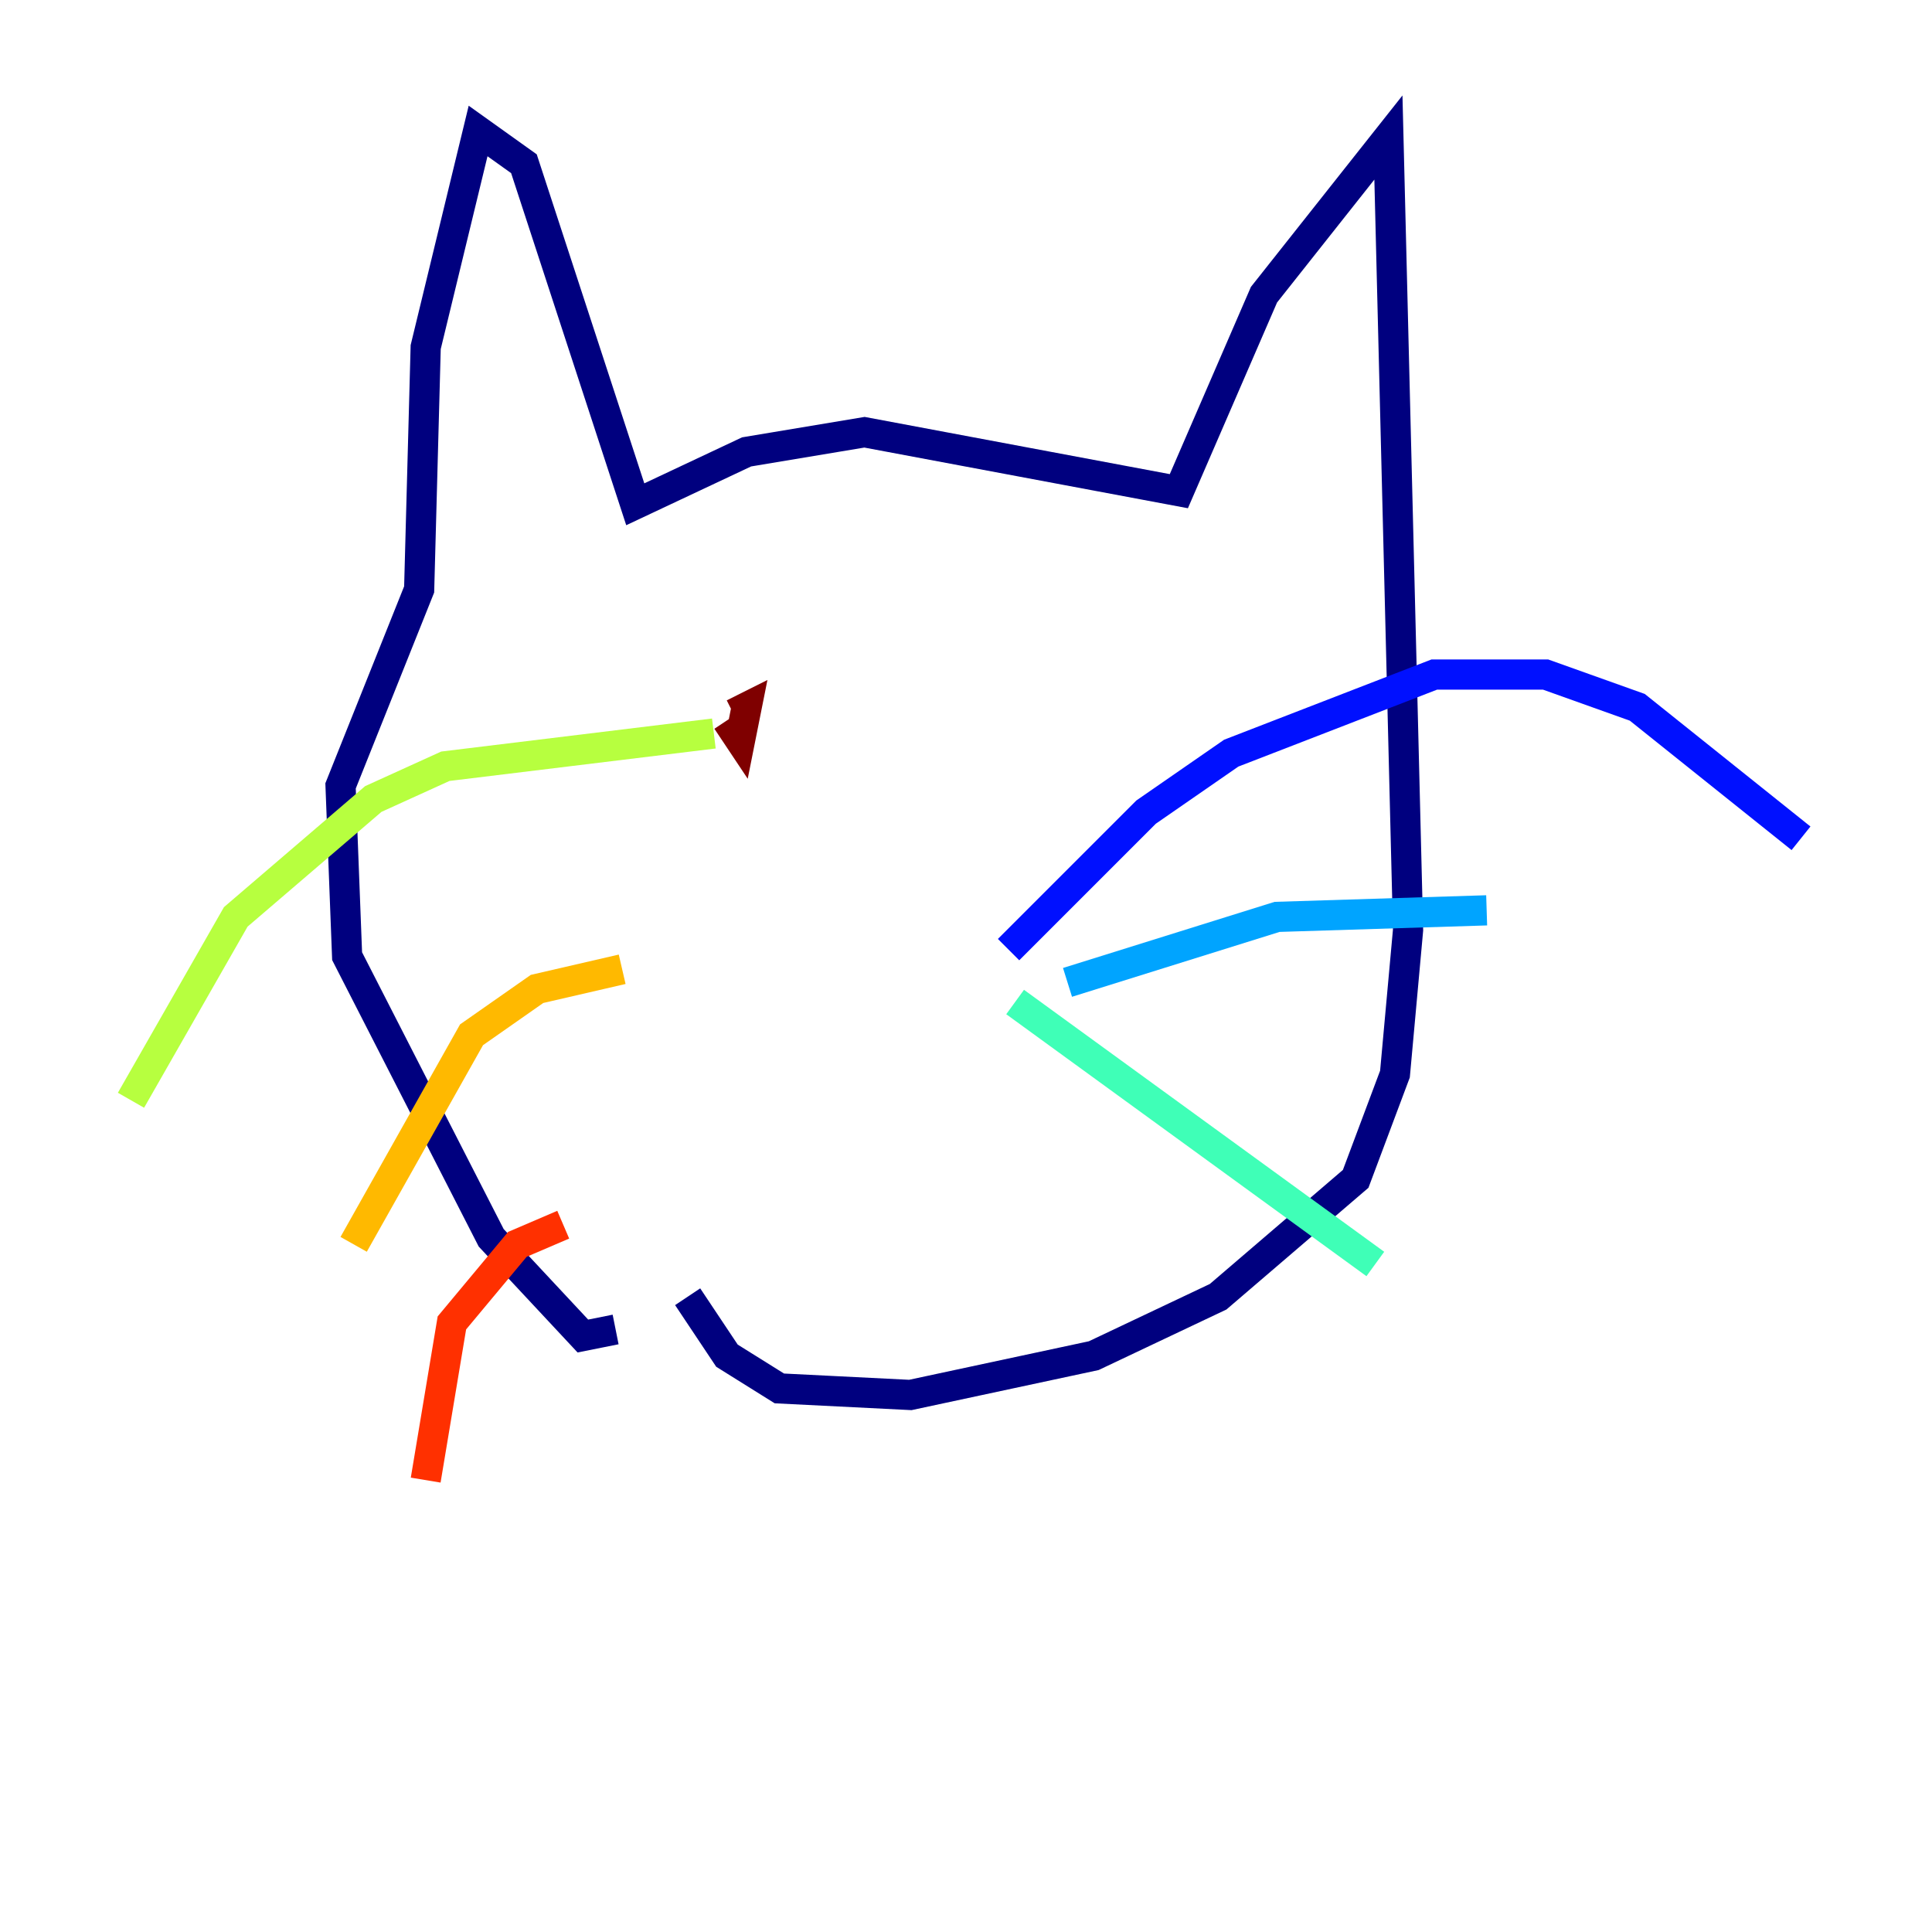 <?xml version="1.0" encoding="utf-8" ?>
<svg baseProfile="tiny" height="128" version="1.2" viewBox="0,0,128,128" width="128" xmlns="http://www.w3.org/2000/svg" xmlns:ev="http://www.w3.org/2001/xml-events" xmlns:xlink="http://www.w3.org/1999/xlink"><defs /><polyline fill="none" points="40.786,88.081 38.617,88.515 32.542,82.007 22.997,63.349 22.563,52.068 27.77,39.051 28.203,22.997 31.675,8.678 34.712,10.848 42.088,33.41 49.464,29.939 57.275,28.637 78.102,32.542 83.742,19.525 91.986,9.112 93.288,61.614 92.42,71.159 89.817,78.102 80.705,85.912 72.461,89.817 60.312,92.42 51.634,91.986 48.163,89.817 45.559,85.912" stroke="#00007f" stroke-width="2" /><polyline fill="none" points="66.82,62.915 75.932,53.803 81.573,49.898 95.024,44.691 102.4,44.691 108.475,46.861 119.322,55.539" stroke="#0010ff" stroke-width="2" /><polyline fill="none" points="70.725,65.085 84.61,60.746 98.495,60.312" stroke="#00a4ff" stroke-width="2" /><polyline fill="none" points="67.254,66.386 91.119,83.742" stroke="#3fffb7" stroke-width="2" /><polyline fill="none" points="47.295,48.597 29.505,50.766 24.732,52.936 15.62,60.746 8.678,72.895" stroke="#b7ff3f" stroke-width="2" /><polyline fill="none" points="41.22,64.217 35.58,65.519 31.241,68.556 23.43,82.441" stroke="#ffb900" stroke-width="2" /><polyline fill="none" points="37.315,81.139 34.278,82.441 29.939,87.647 28.203,98.061" stroke="#ff3000" stroke-width="2" /><polyline fill="none" points="48.163,47.729 49.031,49.031 49.464,46.861 48.597,47.295" stroke="#7f0000" stroke-width="2" /></svg>